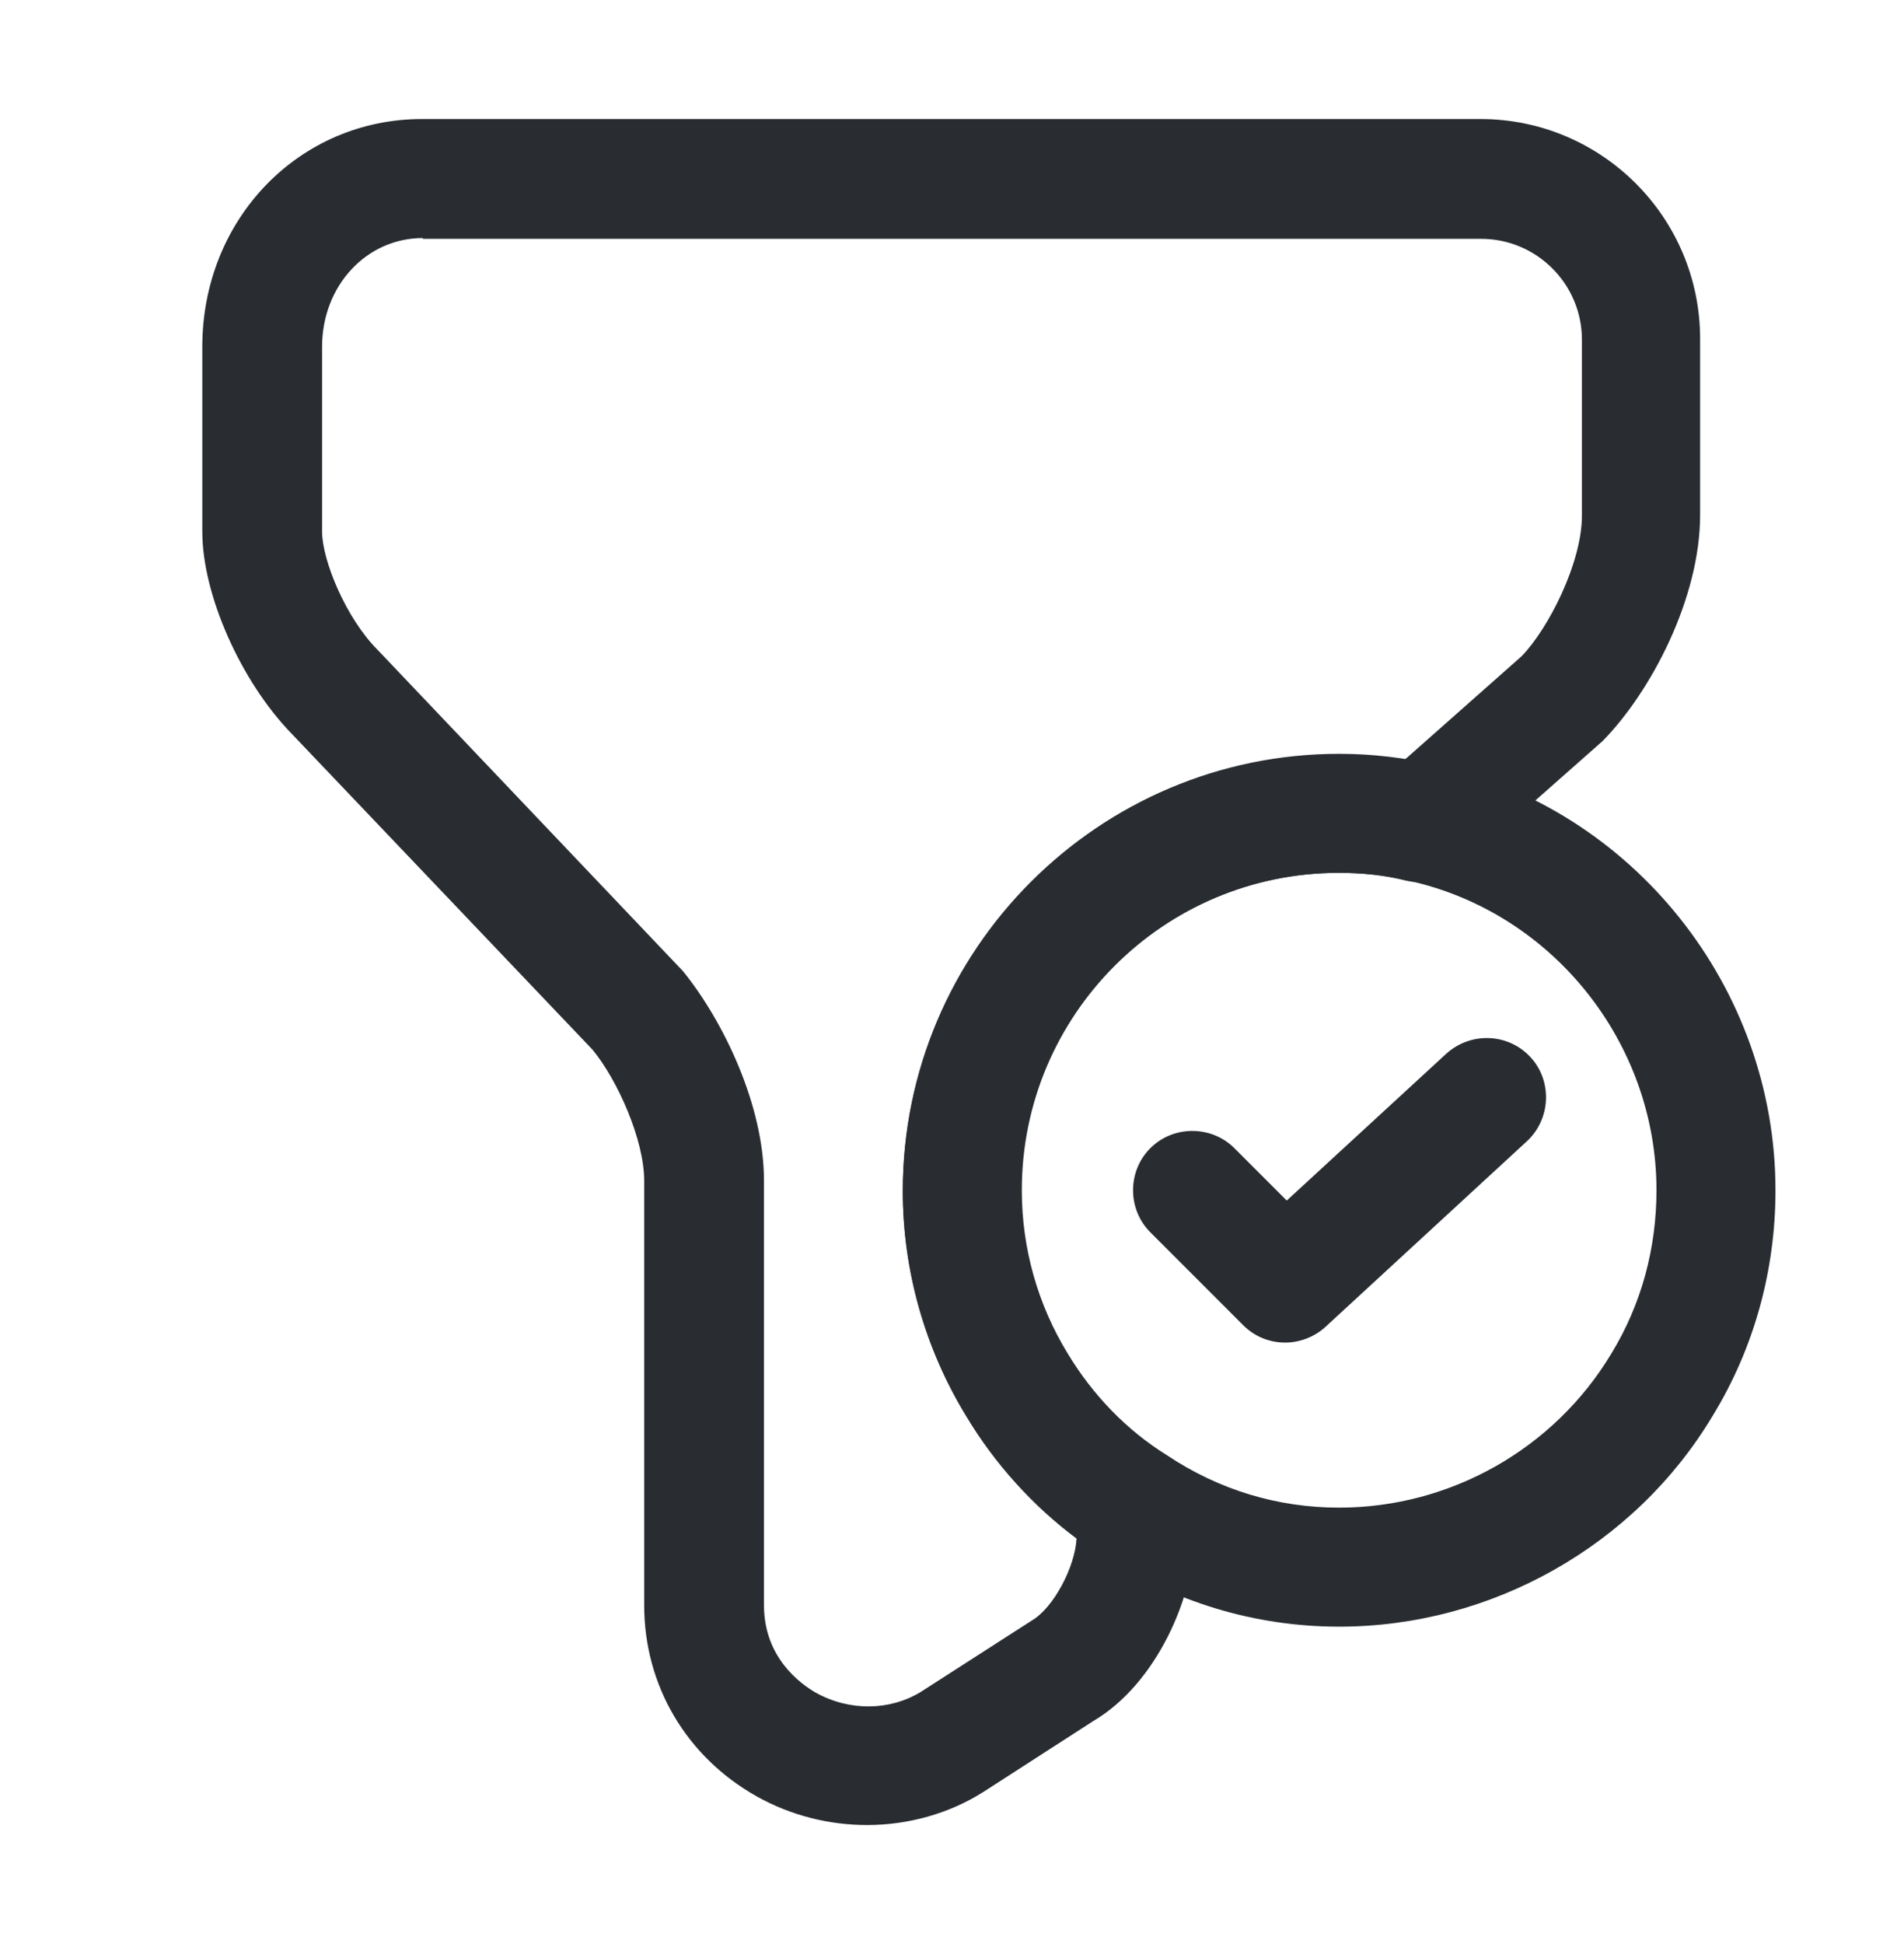 <svg width="48" height="49" viewBox="0 0 48 49" fill="none" xmlns="http://www.w3.org/2000/svg">
<path d="M33.76 41C31.64 41 29.58 40.38 27.82 39.2C26.44 38.36 25.24 37.12 24.36 35.66C23.32 33.96 22.76 32 22.76 30C22.76 23.94 27.7 19 33.76 19C34.6 19 35.42 19.1 36.2 19.28C41.16 20.38 44.76 24.88 44.76 30C44.76 32.02 44.22 33.98 43.18 35.68C41.22 38.96 37.6 41 33.76 41ZM33.76 22C29.34 22 25.76 25.58 25.76 30C25.76 31.46 26.16 32.88 26.92 34.12C27.56 35.18 28.42 36.06 29.42 36.68C30.74 37.56 32.22 38 33.76 38C36.56 38 39.18 36.52 40.62 34.12C41.38 32.88 41.76 31.46 41.76 30C41.76 26.28 39.14 23 35.52 22.2C34.94 22.06 34.36 22 33.76 22Z" fill="#292D32"/>
<path d="M32.4 33.84C32.02 33.84 31.639 33.7 31.339 33.4L29 31.06C28.419 30.48 28.419 29.52 29 28.94C29.579 28.36 30.539 28.36 31.119 28.94L32.439 30.26L36.459 26.56C37.079 26 38.019 26.04 38.579 26.64C39.139 27.24 39.099 28.2 38.499 28.76L33.419 33.44C33.139 33.7 32.76 33.84 32.4 33.84Z" fill="#292D32"/>
<path d="M21.86 46C20.9 46 19.94 45.76 19.08 45.28C17.3 44.28 16.24 42.48 16.24 40.46V29.76C16.24 28.74 15.58 27.24 14.94 26.46L7.34 18.48C6.08 17.18 5.1 15 5.1 13.4V8.74C5.1 5.52 7.54 3 10.64 3H37.32C40.38 3 42.86 5.48 42.86 8.54V12.98C42.86 15.08 41.62 17.44 40.4 18.68L36.8 21.86C36.44 22.18 35.94 22.3 35.46 22.2C34.92 22.06 34.34 22 33.74 22C29.32 22 25.74 25.58 25.74 30C25.74 31.46 26.14 32.88 26.9 34.12C27.54 35.18 28.4 36.06 29.4 36.68C29.84 36.96 30.12 37.44 30.12 37.96V38.64C30.12 40.22 29.16 42.44 27.56 43.38L24.8 45.16C23.92 45.72 22.88 46 21.86 46ZM10.66 6C9.24 6 8.12 7.2 8.12 8.74V13.4C8.12 14.12 8.72 15.58 9.52 16.38L17.22 24.48C18.24 25.74 19.26 27.86 19.26 29.76V40.46C19.26 41.78 20.18 42.44 20.56 42.66C21.42 43.14 22.44 43.12 23.22 42.64L26.02 40.84C26.56 40.52 27.1 39.5 27.14 38.78C26.04 37.96 25.08 36.9 24.36 35.7C23.32 34 22.76 32.04 22.76 30.04C22.76 23.98 27.7 19.04 33.76 19.04C34.32 19.04 34.88 19.08 35.4 19.16L38.36 16.54C39.04 15.84 39.88 14.18 39.88 13V8.56C39.88 7.16 38.74 6.02 37.34 6.02H10.66V6Z" fill="#292D32"/>
</svg>
